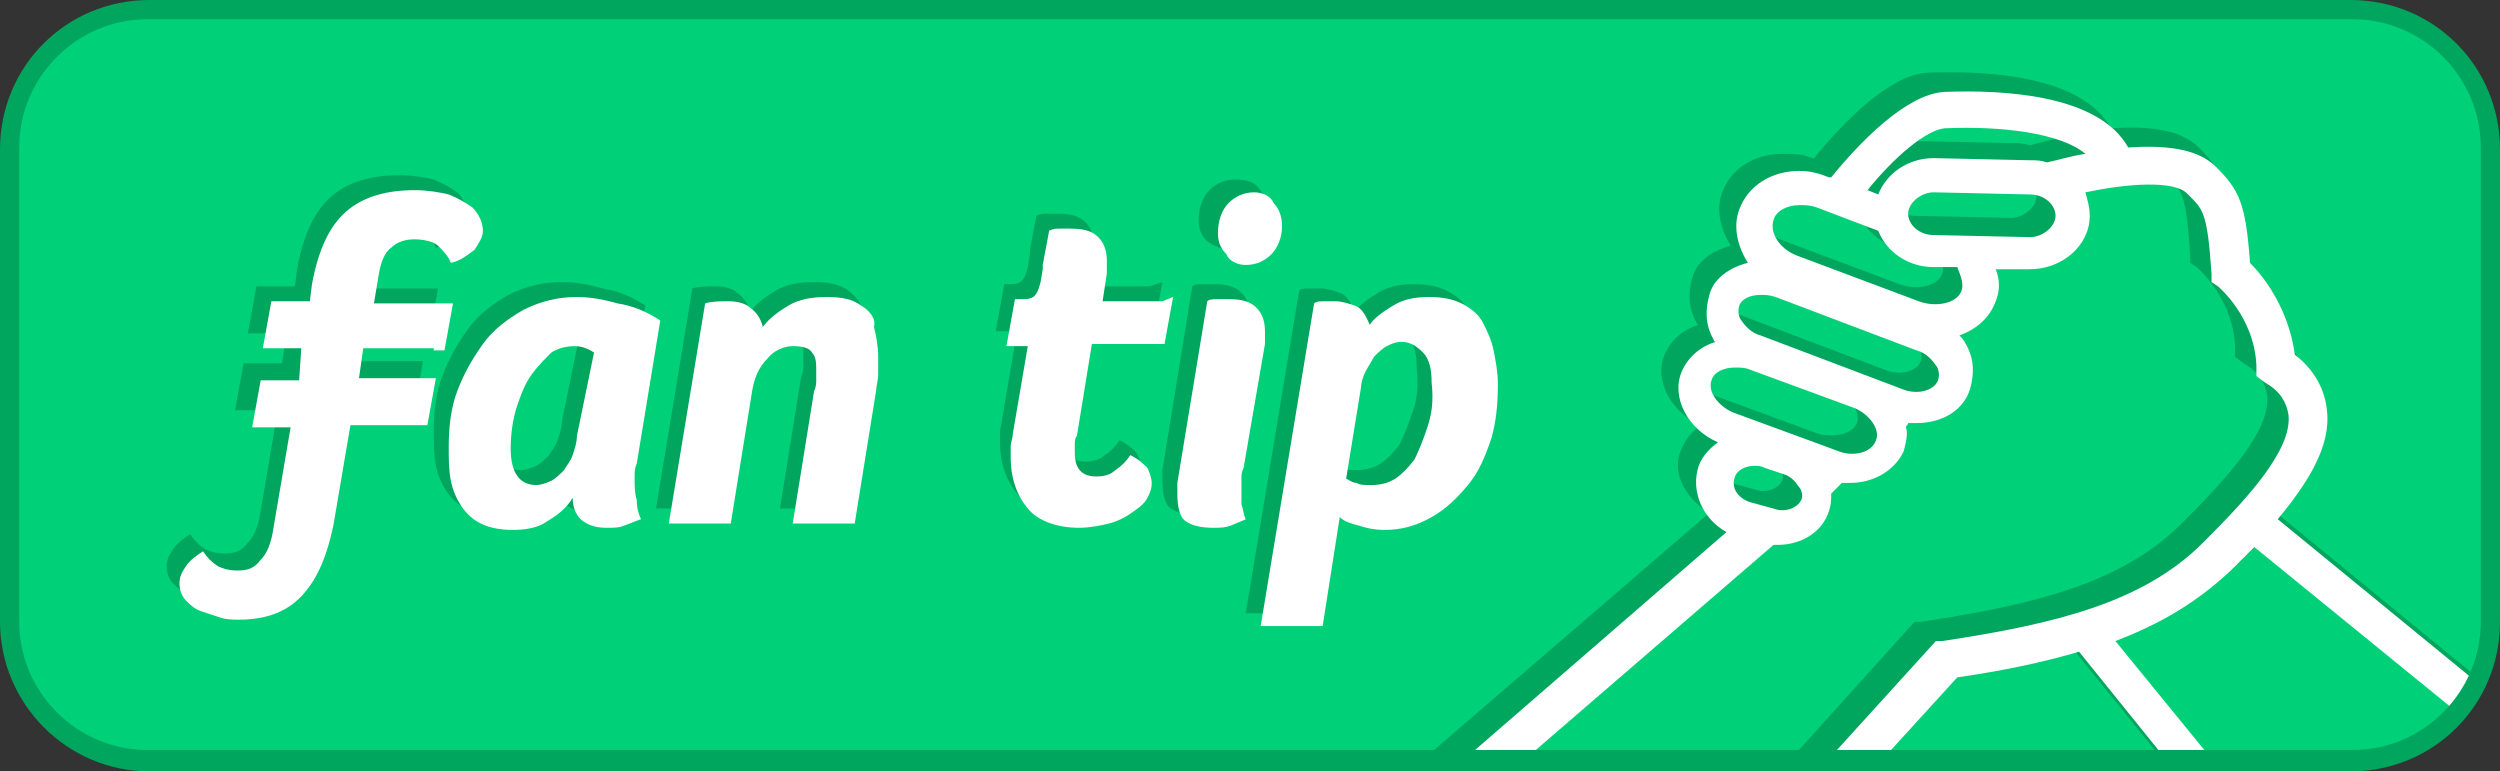 <?xml version="1.0" encoding="UTF-8"?>
<!-- Generator: Adobe Illustrator 18.1.1, SVG Export Plug-In . SVG Version: 6.00 Build 0)  -->
<!DOCTYPE svg PUBLIC "-//W3C//DTD SVG 1.1//EN" "http://www.w3.org/Graphics/SVG/1.1/DTD/svg11.dtd">
<svg version="1.1" id="Buttons" xmlns="http://www.w3.org/2000/svg" xmlns:xlink="http://www.w3.org/1999/xlink" x="0px" y="0px" viewBox="0 0 117 36.1" enable-background="new 0 0 117 36.1" xml:space="preserve">
<rect x="0" y="0" width="117" height="36.1" fill="#333333" stroke="none"/>
<g>
	<path fill="#00A65D" d="M0,29.1V7c0-3.9,3.1-7,7-7h103c3.9,0,7,3.1,7,7v22.1c0,3.9-3.1,7-7,7H7C3.1,36.1,0,32.9,0,29.1z"/>
	<path fill="#00D178" d="M110.1,35.1H6.9c-3.3,0-6-2.7-6-6V6.9c0-3.3,2.7-6,6-6h103.2c3.3,0,6,2.7,6,6v22.2   C116.1,32.4,113.4,35.1,110.1,35.1z"/>
	<g>
		<defs>
			<path id="SVGID_1_" d="M110.1,35.1H6.9c-3.3,0-6-2.7-6-6V6.9c0-3.3,2.7-6,6-6h103.2c3.3,0,6,2.7,6,6v22.2     C116.1,32.4,113.4,35.1,110.1,35.1z"/>
		</defs>
		<clipPath id="SVGID_2_">
			<use xlink:href="#SVGID_1_" overflow="visible"/>
		</clipPath>
		<path clip-path="url(#SVGID_2_)" fill="#00A65D" d="M126.2,40.1l-20.4-16.7c1.4-1.7,2.5-3.4,2.3-5.1c-0.1-1-0.6-1.9-1.5-2.6    c-0.3-2.2-1.5-3.7-2.1-4.3c-0.2-2.8-0.5-3.4-1.6-4.5c-0.9-0.9-2.5-1-4.1-0.9c-1.4-2.5-5.9-2.7-8.6-2.6c-1.8,0.1-4,2.4-5.3,4    l-0.1,0c-0.4-0.2-0.9-0.2-1.4-0.2c-1.3,0-2.4,0.7-2.8,1.8c-0.3,0.8-0.1,1.7,0.4,2.5c-0.8,0.2-1.6,0.7-1.8,1.5    c-0.2,0.7-0.2,1.4,0.2,2.1c0,0,0,0.1,0.1,0.1c-0.7,0.2-1.3,0.7-1.6,1.4c-0.5,1.2,0.3,2.7,1.7,3.3c-0.4,0.3-0.7,0.6-0.9,1.1    C78.2,22,78.8,23.3,80,24L63.4,38.3c-0.4,0.3-0.4,0.9-0.1,1.3c0.2,0.2,0.4,0.3,0.7,0.3c0.2,0,0.4-0.1,0.6-0.2l17.4-15.1    c0.1,0,0.1,0,0.2,0c1.1,0,2.1-0.6,2.4-1.6c0.1-0.3,0.1-0.5,0.1-0.8l0.5-0.5c0.1,0,0.3,0,0.4,0c1.1,0,2.1-0.6,2.5-1.5    c0.1-0.4,0.2-0.8,0.1-1.1c0-0.1,0.1-0.1,0.1-0.2c0.1,0,0.3,0,0.4,0c1.2,0,2.2-0.6,2.5-1.6c0.2-0.7,0.2-1.4-0.2-2.1    c-0.1-0.2-0.2-0.3-0.3-0.4c0.8-0.3,1.4-0.8,1.7-1.6c0.2-0.5,0.2-1,0-1.5l1.5,0l0.1,0c1.5,0,2.8-1.1,2.8-2.5c0-0.4-0.1-0.7-0.2-1.1    c1.9-0.4,4.2-0.6,4.8,0.1c0.7,0.7,0.9,0.8,1.1,3.7l0,0.4l0.3,0.2c0,0,1.7,1.4,1.8,3.7l0,0.5l0.4,0.3c0.7,0.4,1,0.9,1.1,1.5    c0.2,1.7-2.1,4.1-4,6c-2.8,2.8-6.9,3.8-12.2,4.6l-0.3,0L74.9,45.4c-0.3,0.4-0.3,0.9,0.1,1.3c0.2,0.2,0.4,0.2,0.6,0.2    c0.2,0,0.5-0.1,0.7-0.3l14.4-15.8c2.1-0.3,4-0.7,5.7-1.2l16.3,20.2c0.2,0.2,0.4,0.3,0.7,0.3c0.2,0,0.4-0.1,0.6-0.2    c0.4-0.3,0.4-0.9,0.1-1.2L98.1,29.1c2.1-0.8,3.8-1.8,5.4-3.3c0.4-0.4,0.7-0.7,1.1-1.1L125,41.5c0.2,0.1,0.4,0.2,0.6,0.2    c0.3,0,0.5-0.1,0.7-0.3C126.6,41,126.5,40.4,126.2,40.1z M90.9,12.8c-0.2,0.6-1.2,0.8-2,0.5l-5.6-2.1c-0.9-0.3-1.4-1.1-1.2-1.7    c0.1-0.4,0.6-0.7,1.2-0.7c0.3,0,0.5,0,0.8,0.1l2.9,1.1c0.4,1,1.4,1.7,2.6,1.7l1.1,0C90.9,12.1,91,12.5,90.9,12.8z M89.9,16.9    c-0.2,0.5-1,0.7-1.7,0.4l-6.6-2.5c-0.4-0.1-0.7-0.4-0.9-0.7c-0.1-0.1-0.2-0.4-0.1-0.7c0.1-0.3,0.5-0.5,1-0.5c0.2,0,0.4,0,0.7,0.1    l6.6,2.5c0.4,0.1,0.7,0.4,0.9,0.7C89.8,16.3,90,16.6,89.9,16.9z M81,22.6c-0.6-0.2-0.9-0.7-0.7-1.2c0.1-0.3,0.5-0.5,0.9-0.5    c0.2,0,0.3,0,0.5,0.1l0.9,0.3c0.3,0.1,0.5,0.3,0.7,0.6c0.1,0.1,0.2,0.4,0.1,0.6c-0.2,0.4-0.8,0.6-1.3,0.4L81,22.6z M85.1,20.3    l-4.9-1.8c-0.7-0.3-1.2-1-1-1.5c0.1-0.4,0.6-0.6,1.1-0.6c0.2,0,0.5,0,0.7,0.1l4.9,1.8c0.7,0.3,1.2,1,1,1.5    C86.7,20.3,85.9,20.5,85.1,20.3z M96.8,6.4C96,6.5,95.4,6.7,95,6.8c-0.3-0.1-0.5-0.1-0.8-0.1l-4.5-0.1c-1.2,0-2.2,0.7-2.6,1.7    l-0.5-0.2c1.3-1.5,2.8-2.9,3.7-2.9C92.7,5.1,95.5,5.4,96.8,6.4z M94.1,11l0.1-0.8l-4.6-0.1c-0.7,0-1.2-0.5-1.2-1    c0-0.5,0.6-1,1.2-1h0l4.5,0.1c0.7,0,1.2,0.5,1.2,1c0,0.5-0.6,1-1.2,1V11L94.1,11L94.1,11z"/>
		<path clip-path="url(#SVGID_2_)" fill="#FFFFFF" d="M127,41l-20.4-16.7c1.4-1.7,2.5-3.4,2.3-5.1c-0.1-1-0.6-1.9-1.5-2.6    c-0.3-2.2-1.5-3.7-2.1-4.3c-0.2-2.8-0.5-3.4-1.6-4.5c-0.9-0.9-2.5-1-4.1-0.9c-1.4-2.5-5.9-2.7-8.6-2.6c-1.8,0.1-4,2.4-5.3,4    l-0.1,0C85.1,8.1,84.7,8,84.2,8c-1.3,0-2.4,0.7-2.8,1.8c-0.3,0.8-0.1,1.7,0.4,2.5c-0.8,0.2-1.6,0.7-1.8,1.5    c-0.2,0.7-0.2,1.4,0.2,2.1c0,0,0,0.1,0.1,0.1c-0.7,0.2-1.3,0.7-1.6,1.4c-0.5,1.2,0.3,2.7,1.7,3.3c-0.4,0.3-0.7,0.6-0.9,1.1    c-0.4,1.2,0.2,2.5,1.3,3.1L64.3,39.2c-0.4,0.3-0.4,0.9-0.1,1.3c0.2,0.2,0.4,0.3,0.7,0.3c0.2,0,0.4-0.1,0.6-0.2L83,25.5    c0.1,0,0.1,0,0.2,0c1.1,0,2.1-0.6,2.4-1.6c0.1-0.3,0.1-0.5,0.1-0.8l0.5-0.5c0.1,0,0.3,0,0.4,0c1.1,0,2.1-0.6,2.5-1.5    c0.1-0.4,0.2-0.8,0.1-1.1c0-0.1,0.1-0.1,0.1-0.2c0.1,0,0.3,0,0.4,0c1.2,0,2.2-0.6,2.5-1.6c0.2-0.7,0.2-1.4-0.2-2.1    c-0.1-0.2-0.2-0.3-0.3-0.4c0.8-0.3,1.4-0.8,1.7-1.6c0.2-0.5,0.2-1,0-1.5l1.5,0l0.1,0c1.5,0,2.8-1.1,2.8-2.5c0-0.4-0.1-0.7-0.2-1.1    c1.9-0.4,4.2-0.6,4.8,0.1c0.7,0.7,0.9,0.8,1.1,3.7l0,0.4l0.3,0.2c0,0,1.7,1.4,1.8,3.7l0,0.5l0.4,0.3c0.7,0.4,1,0.9,1.1,1.5    c0.2,1.7-2.1,4.1-4,6c-2.8,2.8-6.9,3.8-12.2,4.6l-0.3,0L75.8,46.3c-0.3,0.4-0.3,0.9,0.1,1.3c0.2,0.2,0.4,0.2,0.6,0.2    c0.2,0,0.5-0.1,0.7-0.3l14.4-15.8c2.1-0.3,4-0.7,5.7-1.2l16.3,20.2c0.2,0.2,0.4,0.3,0.7,0.3c0.2,0,0.4-0.1,0.6-0.2    c0.4-0.3,0.4-0.9,0.1-1.2L99,30c2.1-0.8,3.8-1.8,5.4-3.3c0.4-0.4,0.7-0.7,1.1-1.1l20.5,16.7c0.2,0.1,0.4,0.2,0.6,0.2    c0.3,0,0.5-0.1,0.7-0.3C127.5,41.8,127.4,41.3,127,41z M91.8,13.6c-0.2,0.6-1.2,0.8-2,0.5l-5.6-2.1c-0.9-0.3-1.4-1.1-1.2-1.7    c0.1-0.4,0.6-0.7,1.2-0.7c0.3,0,0.5,0,0.8,0.1l2.9,1.1c0.4,1,1.4,1.7,2.6,1.7l1.1,0C91.8,13,91.9,13.3,91.8,13.6z M90.7,17.8    c-0.2,0.5-1,0.7-1.7,0.4l-6.6-2.5c-0.4-0.1-0.7-0.4-0.9-0.7c-0.1-0.1-0.2-0.4-0.1-0.7c0.1-0.3,0.5-0.5,1-0.5c0.2,0,0.4,0,0.7,0.1    l6.6,2.5c0.4,0.1,0.7,0.4,0.9,0.7C90.7,17.2,90.8,17.5,90.7,17.8z M81.9,23.5c-0.6-0.2-0.9-0.7-0.7-1.2c0.1-0.3,0.5-0.5,0.9-0.5    c0.2,0,0.3,0,0.5,0.1l0.9,0.3c0.3,0.1,0.5,0.3,0.7,0.6c0.1,0.1,0.2,0.4,0.1,0.6c-0.2,0.4-0.8,0.6-1.3,0.4L81.9,23.5z M86,21.1    l-4.9-1.8c-0.7-0.3-1.2-1-1-1.5c0.1-0.4,0.6-0.6,1.1-0.6c0.2,0,0.5,0,0.7,0.1l4.9,1.8c0.7,0.3,1.2,1,1,1.5    C87.6,21.2,86.7,21.4,86,21.1z M97.6,7.2c-0.7,0.1-1.3,0.3-1.8,0.4c-0.3-0.1-0.5-0.1-0.8-0.1l-4.5-0.1c-1.2,0-2.2,0.7-2.6,1.7    l-0.5-0.2C88.6,7.4,90.2,6,91.1,6C93.6,5.9,96.4,6.2,97.6,7.2z M95,11.9l0.1-0.8L90.5,11c-0.7,0-1.2-0.5-1.2-1c0-0.5,0.6-1,1.2-1    h0L95,9.1c0.7,0,1.2,0.5,1.2,1c0,0.5-0.6,1-1.2,1V11.9L95,11.9L95,11.9z"/>
	</g>
	<g>
		<g>
			<path fill="#00A65D" d="M19.6,15.7L19.6,15.7l0.5,0l0.4-2.2H20l0,0h-3.2l0.2-1.2c0.1-0.7,0.3-1.2,0.6-1.4     c0.3-0.3,0.7-0.4,1.1-0.4s0.9,0.1,1.1,0.3c0.2,0.2,0.5,0.5,0.6,0.8c0.5-0.1,0.8-0.4,1.1-0.6c0.2-0.3,0.4-0.6,0.4-0.9     c0-0.4-0.2-0.8-0.5-1.1c-0.3-0.2-0.6-0.4-1.1-0.6c-0.4-0.1-1-0.2-1.6-0.2c-1.3,0-2.4,0.3-3.2,1c-0.8,0.7-1.3,1.8-1.6,3.4     l-0.1,0.8h-1.8l-0.4,2.2h1.8l-0.2,1.4h-1.8l-0.4,2.2H13l-0.8,4.7c-0.1,0.7-0.3,1.2-0.6,1.5c-0.3,0.4-0.6,0.5-1.1,0.5     c-0.4,0-0.7-0.1-0.9-0.2c-0.3-0.2-0.5-0.4-0.7-0.7c-0.3,0.2-0.6,0.4-0.8,0.7c-0.2,0.3-0.3,0.5-0.3,0.8c0,0.3,0.1,0.6,0.3,0.8     c0.2,0.2,0.4,0.4,0.7,0.5c0.3,0.1,0.6,0.2,0.9,0.3c0.3,0.1,0.6,0.1,0.9,0.1c1.3,0,2.3-0.4,3-1.2c0.7-0.8,1.1-1.8,1.4-3.2l0.8-4.7     h3.6l0.4-2.2h-3.6l0.2-1.4H19.6z"/>
			<path fill="#00A65D" d="M30.2,14.3c-0.6-0.4-1.3-0.7-2-0.8c-0.7-0.2-1.3-0.3-1.9-0.3c-0.9,0-1.7,0.2-2.5,0.6     c-0.7,0.4-1.4,0.9-1.9,1.6c-0.5,0.7-0.9,1.4-1.2,2.2c-0.3,0.8-0.4,1.7-0.4,2.6c0,0.6,0,1.1,0.1,1.6c0.1,0.5,0.3,0.9,0.5,1.2     c0.2,0.3,0.5,0.6,0.9,0.8c0.4,0.2,0.9,0.3,1.5,0.3c0.6,0,1.2-0.1,1.6-0.4c0.5-0.3,0.9-0.6,1.2-1.1c0,0.5,0.2,0.9,0.5,1.1     c0.3,0.2,0.6,0.3,1.1,0.3c0.3,0,0.6,0,0.8-0.1c0.3-0.1,0.5-0.2,0.8-0.3c-0.1-0.2-0.2-0.5-0.2-0.9c-0.1-0.3-0.1-0.7-0.1-1     c0-0.3,0-0.5,0.1-0.7L30.2,14.3z M26.3,19.7c0,0.3-0.1,0.6-0.2,0.9c-0.1,0.3-0.3,0.5-0.4,0.7c-0.2,0.2-0.4,0.4-0.6,0.5     c-0.2,0.1-0.5,0.2-0.7,0.2c-0.8,0-1.2-0.6-1.2-1.7c0-0.7,0.1-1.4,0.3-2c0.2-0.6,0.4-1.1,0.7-1.5c0.3-0.4,0.6-0.7,0.9-1     c0.3-0.2,0.7-0.3,1.1-0.3c0.3,0,0.6,0.1,0.9,0.3L26.3,19.7z"/>
			<path fill="#00A65D" d="M39.7,13.6c-0.4-0.3-0.9-0.4-1.6-0.4c-0.7,0-1.3,0.1-1.8,0.4c-0.5,0.3-0.9,0.6-1.2,1     c-0.1-0.4-0.3-0.7-0.6-0.9c-0.2-0.2-0.6-0.3-1-0.3c-0.4,0-0.8,0-1.1,0.1l-1.7,10.3h2.9l1-6.2c0.1-0.6,0.3-1.1,0.7-1.5     c0.3-0.4,0.8-0.6,1.2-0.6c0.5,0,0.8,0.1,0.9,0.3c0.2,0.2,0.2,0.5,0.2,0.9c0,0.1,0,0.3,0,0.4c0,0.1,0,0.3-0.1,0.5l-1,6.2h2.9     l1-6.2c0-0.2,0.1-0.5,0.1-0.8c0-0.3,0-0.5,0-0.8c0-0.5-0.1-1-0.2-1.4C40.4,14.3,40.1,13.9,39.7,13.6z"/>
			<path fill="#00A65D" d="M53.8,13.4H51l0.2-1.3c0-0.1,0-0.2,0-0.3c0-0.1,0-0.2,0-0.3c0-0.4-0.1-0.8-0.4-1.1     c-0.3-0.3-0.7-0.4-1.3-0.4c-0.1,0-0.3,0-0.5,0c-0.2,0-0.3,0-0.5,0.1l-0.3,1.6l0,0c0,0.1,0,0.1,0,0.2l-0.1,0.6     c-0.2,0.8-0.4,0.8-1,0.8c0,0,0,0,0,0H47l-0.4,2.2h1l-0.7,4.1c0,0.2-0.1,0.4-0.1,0.6c0,0.2,0,0.4,0,0.5c0,1,0.3,1.8,0.8,2.4     c0.5,0.6,1.4,0.9,2.4,0.9c0.5,0,1-0.1,1.4-0.2c0.4-0.1,0.8-0.3,1.2-0.6c0.3-0.2,0.5-0.4,0.6-0.6c0.1-0.2,0.2-0.4,0.2-0.7     c0-0.2-0.1-0.5-0.2-0.7c-0.2-0.2-0.4-0.4-0.8-0.6c-0.2,0.3-0.4,0.5-0.7,0.7c-0.2,0.2-0.5,0.3-0.9,0.3c-0.7,0-1-0.4-1-1.1     c0-0.1,0-0.2,0-0.4c0-0.1,0-0.3,0.1-0.4l0.7-4.3h2.8l0,0H54l0.4-2.2L53.8,13.4L53.8,13.4z"/>
			<path fill="#00A65D" d="M57.6,11.7c0.5,0,0.9-0.2,1.2-0.5c0.3-0.3,0.5-0.8,0.5-1.3c0-0.4-0.1-0.8-0.4-1.1     c-0.2-0.3-0.6-0.4-1.1-0.4c-0.5,0-0.9,0.2-1.2,0.5c-0.3,0.3-0.5,0.8-0.5,1.4c0,0.4,0.1,0.7,0.4,1C56.8,11.5,57.2,11.7,57.6,11.7z     "/>
			<path fill="#00A65D" d="M57.4,22.2c0-0.2,0-0.3,0-0.5c0-0.2,0-0.3,0.1-0.5l1-5.8c0-0.1,0-0.2,0-0.3c0-0.1,0-0.2,0-0.3     c0-0.4-0.1-0.8-0.4-1.1c-0.3-0.3-0.7-0.4-1.3-0.4c-0.1,0-0.3,0-0.5,0c-0.2,0-0.4,0-0.5,0.1L54.4,22c0,0.1,0,0.2,0,0.3     c0,0.1,0,0.2,0,0.2c0,0.6,0.1,1.1,0.4,1.3c0.3,0.2,0.7,0.3,1.3,0.3c0.3,0,0.5,0,0.8-0.1c0.2-0.1,0.5-0.2,0.7-0.3     c-0.1-0.2-0.1-0.4-0.2-0.7C57.4,22.7,57.4,22.5,57.4,22.2z"/>
			<path fill="#00A65D" d="M69.4,17.4c0-0.6-0.1-1.1-0.2-1.6c-0.1-0.5-0.3-0.9-0.5-1.3c-0.2-0.4-0.6-0.7-1-0.9     c-0.4-0.2-0.9-0.3-1.5-0.3c-0.7,0-1.2,0.1-1.7,0.4c-0.5,0.3-0.9,0.6-1.1,0.9c-0.2-0.5-0.4-0.8-0.7-0.9c-0.3-0.1-0.6-0.2-0.9-0.2     c-0.1,0-0.3,0-0.5,0c-0.2,0-0.4,0-0.5,0.1l-2.5,15.1h2.9l0.8-5.1c0.2,0.2,0.5,0.3,0.9,0.4c0.3,0.1,0.7,0.2,1.2,0.2     c0.8,0,1.5-0.2,2.2-0.6c0.7-0.4,1.2-0.9,1.7-1.5c0.5-0.6,0.8-1.3,1.1-2.2C69.3,19.1,69.4,18.3,69.4,17.4z M66.1,19.3     c-0.2,0.6-0.4,1.1-0.6,1.5c-0.3,0.4-0.6,0.7-0.9,0.9c-0.3,0.2-0.7,0.3-1.1,0.3c-0.3,0-0.6,0-0.7-0.1c-0.2,0-0.3-0.1-0.5-0.2     l0.7-4.3c0-0.2,0.1-0.5,0.2-0.7c0.1-0.2,0.3-0.5,0.4-0.7c0.2-0.2,0.4-0.4,0.6-0.5c0.2-0.1,0.4-0.2,0.7-0.2c0.4,0,0.7,0.2,1,0.5     c0.3,0.3,0.4,0.8,0.4,1.4C66.4,18.1,66.3,18.8,66.1,19.3z"/>
		</g>
		<g>
			<path fill="#FFFFFF" d="M20.3,16.4L20.3,16.4l0.5,0l0.4-2.2h-0.5l0,0h-3.2l0.2-1.2c0.1-0.7,0.3-1.2,0.6-1.4     c0.3-0.3,0.7-0.4,1.1-0.4s0.9,0.1,1.1,0.3c0.2,0.2,0.5,0.5,0.6,0.8c0.5-0.1,0.8-0.4,1.1-0.6c0.2-0.3,0.4-0.6,0.4-0.9     c0-0.4-0.2-0.8-0.5-1.1c-0.3-0.2-0.6-0.4-1.1-0.6c-0.4-0.1-1-0.2-1.6-0.2c-1.3,0-2.4,0.3-3.2,1c-0.8,0.7-1.3,1.8-1.6,3.4     l-0.1,0.8h-1.8l-0.4,2.2h1.8L14,17.8h-1.8L11.8,20h1.8l-0.8,4.7c-0.1,0.7-0.3,1.2-0.6,1.5c-0.3,0.4-0.6,0.5-1.1,0.5     c-0.4,0-0.7-0.1-0.9-0.2c-0.3-0.2-0.5-0.4-0.7-0.7c-0.3,0.2-0.6,0.4-0.8,0.7c-0.2,0.3-0.3,0.5-0.3,0.8c0,0.3,0.1,0.6,0.3,0.8     c0.2,0.2,0.4,0.4,0.7,0.5c0.3,0.1,0.6,0.2,0.9,0.3c0.3,0.1,0.6,0.1,0.9,0.1c1.3,0,2.3-0.4,3-1.2c0.7-0.8,1.1-1.8,1.4-3.2l0.8-4.7     h3.6l0.4-2.2h-3.6l0.2-1.4H20.3z"/>
			<path fill="#FFFFFF" d="M30.9,15c-0.6-0.4-1.3-0.7-2-0.8c-0.7-0.2-1.3-0.3-1.9-0.3c-0.9,0-1.7,0.2-2.5,0.6     c-0.7,0.4-1.4,0.9-1.9,1.6c-0.5,0.7-0.9,1.4-1.2,2.2c-0.3,0.8-0.4,1.7-0.4,2.6c0,0.6,0,1.1,0.1,1.6c0.1,0.5,0.3,0.9,0.5,1.2     c0.2,0.3,0.5,0.6,0.9,0.8c0.4,0.2,0.9,0.3,1.5,0.3c0.6,0,1.2-0.1,1.6-0.4c0.5-0.3,0.9-0.6,1.2-1.1c0,0.5,0.2,0.9,0.5,1.1     c0.3,0.2,0.6,0.3,1.1,0.3c0.3,0,0.6,0,0.8-0.1c0.3-0.1,0.5-0.2,0.8-0.3c-0.1-0.2-0.2-0.5-0.2-0.9c-0.1-0.3-0.1-0.7-0.1-1     c0-0.3,0-0.5,0.1-0.7L30.9,15z M27,20.4c0,0.3-0.1,0.6-0.2,0.9c-0.1,0.3-0.3,0.5-0.4,0.7c-0.2,0.2-0.4,0.4-0.6,0.5     c-0.2,0.1-0.5,0.2-0.7,0.2c-0.8,0-1.2-0.6-1.2-1.7c0-0.7,0.1-1.4,0.3-2c0.2-0.6,0.4-1.1,0.7-1.5c0.3-0.4,0.6-0.7,0.9-1     c0.3-0.2,0.7-0.3,1.1-0.3c0.3,0,0.6,0.1,0.9,0.3L27,20.4z"/>
			<path fill="#FFFFFF" d="M40.3,14.3c-0.4-0.3-0.9-0.4-1.6-0.4c-0.7,0-1.3,0.1-1.8,0.4c-0.5,0.3-0.9,0.6-1.2,1     c-0.1-0.4-0.3-0.7-0.6-0.9c-0.2-0.2-0.6-0.3-1-0.3c-0.4,0-0.8,0-1.1,0.1l-1.7,10.3h2.9l1-6.2c0.1-0.6,0.3-1.1,0.7-1.5     c0.3-0.4,0.8-0.6,1.2-0.6c0.5,0,0.8,0.1,0.9,0.3c0.2,0.2,0.2,0.5,0.2,0.9c0,0.1,0,0.3,0,0.4c0,0.1,0,0.3-0.1,0.5l-1,6.2h2.9     l1-6.2c0-0.2,0.1-0.5,0.1-0.8c0-0.3,0-0.5,0-0.8c0-0.5-0.1-1-0.2-1.4C41,15,40.8,14.6,40.3,14.3z"/>
			<path fill="#FFFFFF" d="M54.4,14.1h-2.8l0.2-1.3c0-0.1,0-0.2,0-0.3c0-0.1,0-0.2,0-0.3c0-0.4-0.1-0.8-0.4-1.1     c-0.3-0.3-0.7-0.4-1.3-0.4c-0.1,0-0.3,0-0.5,0c-0.2,0-0.3,0-0.5,0.1l-0.3,1.6l0,0c0,0.1,0,0.1,0,0.2l-0.1,0.6     c-0.2,0.8-0.4,0.8-1,0.8c0,0,0,0,0,0h-0.2l-0.4,2.2h1l-0.7,4.1c0,0.2-0.1,0.4-0.1,0.6c0,0.2,0,0.4,0,0.5c0,1,0.3,1.8,0.8,2.4     c0.5,0.6,1.4,0.9,2.4,0.9c0.5,0,1-0.1,1.4-0.2c0.4-0.1,0.8-0.3,1.2-0.6c0.3-0.2,0.5-0.4,0.6-0.6c0.1-0.2,0.2-0.4,0.2-0.7     c0-0.2-0.1-0.5-0.2-0.7c-0.2-0.2-0.4-0.4-0.8-0.6c-0.2,0.3-0.4,0.5-0.7,0.7c-0.2,0.2-0.5,0.3-0.9,0.3c-0.7,0-1-0.4-1-1.1     c0-0.1,0-0.2,0-0.4c0-0.1,0-0.3,0.1-0.4l0.7-4.3h2.8l0,0h0.6l0.4-2.2L54.4,14.1L54.4,14.1z"/>
			<path fill="#FFFFFF" d="M58.3,12.4c0.5,0,0.9-0.2,1.2-0.5c0.3-0.3,0.5-0.8,0.5-1.3c0-0.4-0.1-0.8-0.4-1.1C59.5,9.2,59.1,9,58.7,9     c-0.5,0-0.9,0.2-1.2,0.5c-0.3,0.3-0.5,0.8-0.5,1.4c0,0.4,0.1,0.7,0.4,1C57.5,12.2,57.9,12.4,58.3,12.4z"/>
			<path fill="#FFFFFF" d="M58.1,22.9c0-0.2,0-0.3,0-0.5c0-0.2,0-0.3,0.1-0.5l1-5.8c0-0.1,0-0.2,0-0.3c0-0.1,0-0.2,0-0.3     c0-0.4-0.1-0.8-0.4-1.1c-0.3-0.3-0.7-0.4-1.3-0.4c-0.1,0-0.3,0-0.5,0c-0.2,0-0.4,0-0.5,0.1l-1.4,8.5c0,0.1,0,0.2,0,0.3     c0,0.1,0,0.2,0,0.2c0,0.6,0.1,1.1,0.4,1.3c0.3,0.2,0.7,0.3,1.3,0.3c0.3,0,0.5,0,0.8-0.1c0.2-0.1,0.5-0.2,0.7-0.3     c-0.1-0.2-0.1-0.4-0.2-0.7C58.1,23.4,58.1,23.2,58.1,22.9z"/>
			<path fill="#FFFFFF" d="M70.1,18c0-0.6-0.1-1.1-0.2-1.6c-0.1-0.5-0.3-0.9-0.5-1.3c-0.2-0.4-0.6-0.7-1-0.9     c-0.4-0.2-0.9-0.3-1.5-0.3c-0.7,0-1.2,0.1-1.7,0.4c-0.5,0.3-0.9,0.6-1.1,0.9c-0.2-0.5-0.4-0.8-0.7-0.9c-0.3-0.1-0.6-0.2-0.9-0.2     c-0.1,0-0.3,0-0.5,0c-0.2,0-0.4,0-0.5,0.1L59,29.3h2.9l0.8-5.1c0.2,0.2,0.5,0.3,0.9,0.4c0.3,0.1,0.7,0.2,1.2,0.2     c0.8,0,1.5-0.2,2.2-0.6c0.7-0.4,1.2-0.9,1.7-1.5c0.5-0.6,0.8-1.3,1.1-2.2C70,19.8,70.1,19,70.1,18z M66.8,20     c-0.2,0.6-0.4,1.1-0.6,1.5c-0.3,0.4-0.6,0.7-0.9,0.9c-0.3,0.2-0.7,0.3-1.1,0.3c-0.3,0-0.6,0-0.7-0.1c-0.2,0-0.3-0.1-0.5-0.2     l0.7-4.3c0-0.2,0.1-0.5,0.2-0.7c0.1-0.2,0.3-0.5,0.4-0.7c0.2-0.2,0.4-0.4,0.6-0.5c0.2-0.1,0.4-0.2,0.7-0.2c0.4,0,0.7,0.2,1,0.5     c0.3,0.3,0.4,0.8,0.4,1.4C67.1,18.8,67,19.4,66.8,20z"/>
		</g>
	</g>
</g>
</svg>